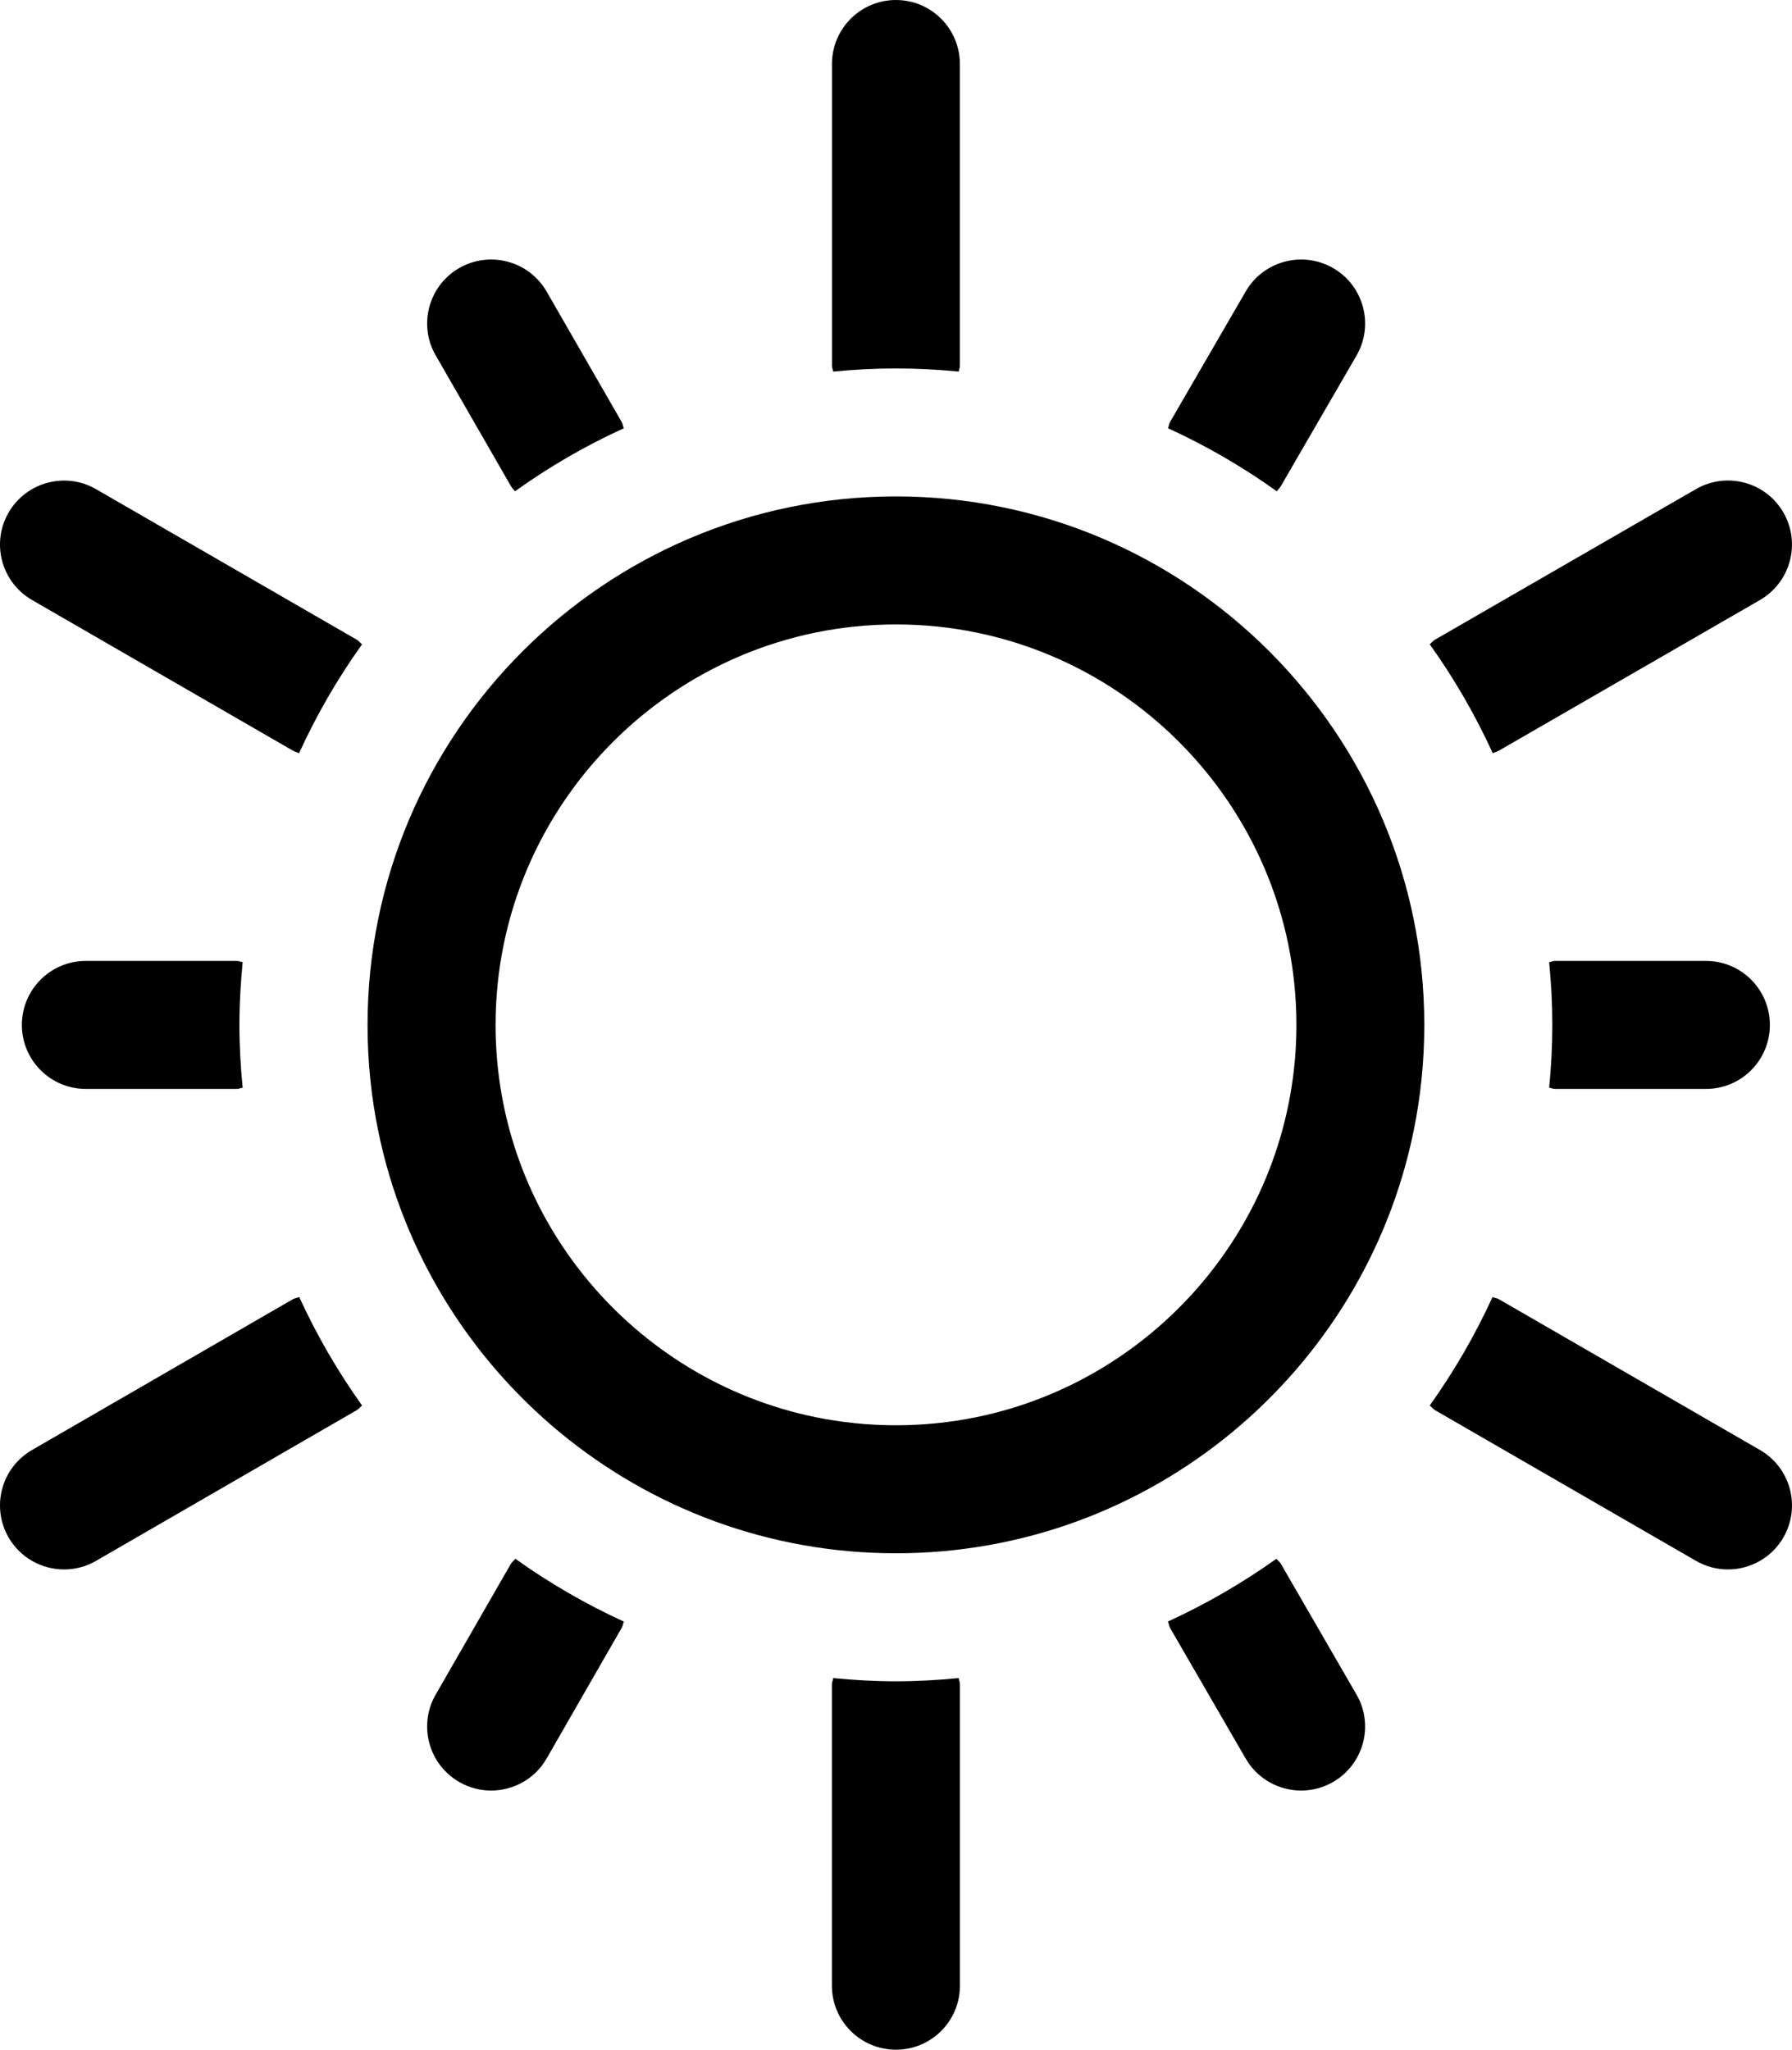 <?xml version="1.0" encoding="utf-8"?>
<!-- Generator: Adobe Illustrator 15.1.0, SVG Export Plug-In . SVG Version: 6.00 Build 0)  -->
<!DOCTYPE svg PUBLIC "-//W3C//DTD SVG 1.1//EN" "http://www.w3.org/Graphics/SVG/1.1/DTD/svg11.dtd">
<svg version="1.1" id="圖層_1" xmlns="http://www.w3.org/2000/svg" xmlns:xlink="http://www.w3.org/1999/xlink" x="0px" y="0px"
	 width="35.708px" height="40.845px" viewBox="0 0 35.708 40.845" enable-background="new 0 0 35.708 40.845" xml:space="preserve">
<path d="M17.853,7.342c0.423,0,0.839,0.023,1.252,0.062c0.004-0.039,0.022-0.074,0.022-0.115V1.276c0-0.705-0.57-1.276-1.274-1.276
	c-0.705,0-1.275,0.571-1.275,1.276v6.013c0,0.041,0.019,0.076,0.023,0.115C17.013,7.365,17.429,7.342,17.853,7.342"/>
<path d="M0.638,11.956l5.198,3.002c0.04,0.022,0.082,0.032,0.123,0.051c0.35-0.766,0.77-1.491,1.255-2.169
	c-0.037-0.028-0.061-0.067-0.102-0.091L1.913,9.747c-0.607-0.351-1.388-0.144-1.742,0.467C-0.181,10.824,0.028,11.603,0.638,11.956"
	/>
<path d="M5.836,25.889l-5.198,3.005c-0.611,0.353-0.819,1.133-0.467,1.743c0.237,0.408,0.665,0.637,1.106,0.637
	c0.217,0,0.436-0.055,0.637-0.171l5.198-3.005c0.041-0.022,0.065-0.063,0.103-0.09c-0.483-0.677-0.902-1.398-1.252-2.162
	C5.921,25.864,5.877,25.866,5.836,25.889"/>
<path d="M19.128,39.569v-6.009c0-0.043-0.021-0.079-0.024-0.121c-0.413,0.04-0.829,0.064-1.251,0.064
	c-0.423,0-0.839-0.024-1.251-0.064c-0.004,0.042-0.025,0.078-0.025,0.121v6.009c0,0.704,0.571,1.275,1.276,1.275
	C18.557,40.845,19.128,40.273,19.128,39.569"/>
<path d="M35.07,28.894l-5.203-3.005c-0.04-0.023-0.085-0.023-0.126-0.043c-0.351,0.764-0.769,1.485-1.252,2.162
	c0.038,0.027,0.061,0.066,0.102,0.09l5.204,3.005c0.2,0.116,0.42,0.171,0.636,0.171c0.441,0,0.869-0.229,1.106-0.638
	C35.889,30.025,35.68,29.246,35.07,28.894"/>
<path d="M33.795,9.746l-5.203,3.002c-0.041,0.023-0.065,0.062-0.103,0.09c0.485,0.679,0.906,1.404,1.256,2.171
	c0.04-0.019,0.082-0.029,0.121-0.05l5.203-3.002c0.61-0.353,0.82-1.133,0.468-1.743C35.186,9.603,34.405,9.394,33.795,9.746"/>
<path d="M10.178,9.682c0.023,0.041,0.056,0.071,0.083,0.108c0.678-0.485,1.403-0.907,2.169-1.256
	c-0.018-0.041-0.019-0.084-0.041-0.123l-1.496-2.6c-0.351-0.611-1.132-0.82-1.742-0.47C8.541,5.691,8.33,6.473,8.682,7.082
	L10.178,9.682z"/>
<path d="M4.718,19.148H1.711c-0.704,0-1.275,0.57-1.275,1.275c0,0.706,0.571,1.276,1.275,1.276h3.007
	c0.042,0,0.076-0.02,0.117-0.023c-0.04-0.412-0.064-0.83-0.064-1.252c0-0.421,0.024-0.839,0.064-1.252
	C4.794,19.168,4.76,19.148,4.718,19.148"/>
<path d="M12.431,32.313c-0.763-0.35-1.486-0.768-2.162-1.252c-0.028,0.039-0.067,0.063-0.091,0.104l-1.497,2.604
	c-0.351,0.61-0.14,1.391,0.471,1.741c0.2,0.116,0.419,0.17,0.634,0.17c0.442,0,0.872-0.229,1.107-0.64l1.496-2.604
	C12.412,32.396,12.413,32.354,12.431,32.313"/>
<path d="M25.523,31.162c-0.022-0.041-0.062-0.064-0.089-0.101c-0.676,0.483-1.399,0.901-2.162,1.251
	c0.019,0.042,0.021,0.087,0.043,0.127l1.507,2.604c0.236,0.408,0.664,0.637,1.105,0.637c0.217,0,0.437-0.055,0.638-0.172
	c0.609-0.353,0.818-1.133,0.465-1.741L25.523,31.162z"/>
<path d="M30.988,21.699h3.005c0.704,0,1.274-0.57,1.274-1.275c0-0.705-0.57-1.276-1.274-1.276h-3.005
	c-0.042,0-0.078,0.02-0.119,0.024c0.04,0.412,0.063,0.83,0.063,1.252c0,0.421-0.023,0.839-0.063,1.251
	C30.91,21.68,30.946,21.699,30.988,21.699"/>
<path d="M25.523,9.686l1.507-2.6c0.353-0.609,0.145-1.39-0.464-1.743c-0.608-0.352-1.391-0.145-1.743,0.464l-1.507,2.6
	c-0.023,0.04-0.024,0.085-0.043,0.126c0.766,0.35,1.49,0.771,2.169,1.257C25.468,9.753,25.501,9.725,25.523,9.686"/>
<path d="M17.853,9.892c-5.807,0-10.529,4.725-10.529,10.532c0,0.725,0.073,1.434,0.214,2.119c0.983,4.793,5.234,8.409,10.315,8.409
	c5.08,0,9.332-3.616,10.314-8.409c0.141-0.685,0.214-1.394,0.214-2.119C28.381,14.617,23.658,9.892,17.853,9.892z M19.458,28.239
	c-0.519,0.106-1.056,0.162-1.605,0.162c-0.551,0-1.087-0.056-1.606-0.162c-3.632-0.745-6.372-3.966-6.372-7.815
	c0-4.401,3.579-7.981,7.979-7.981c4.398,0,7.979,3.58,7.979,7.981C25.831,24.273,23.09,27.494,19.458,28.239z"/>
</svg>
